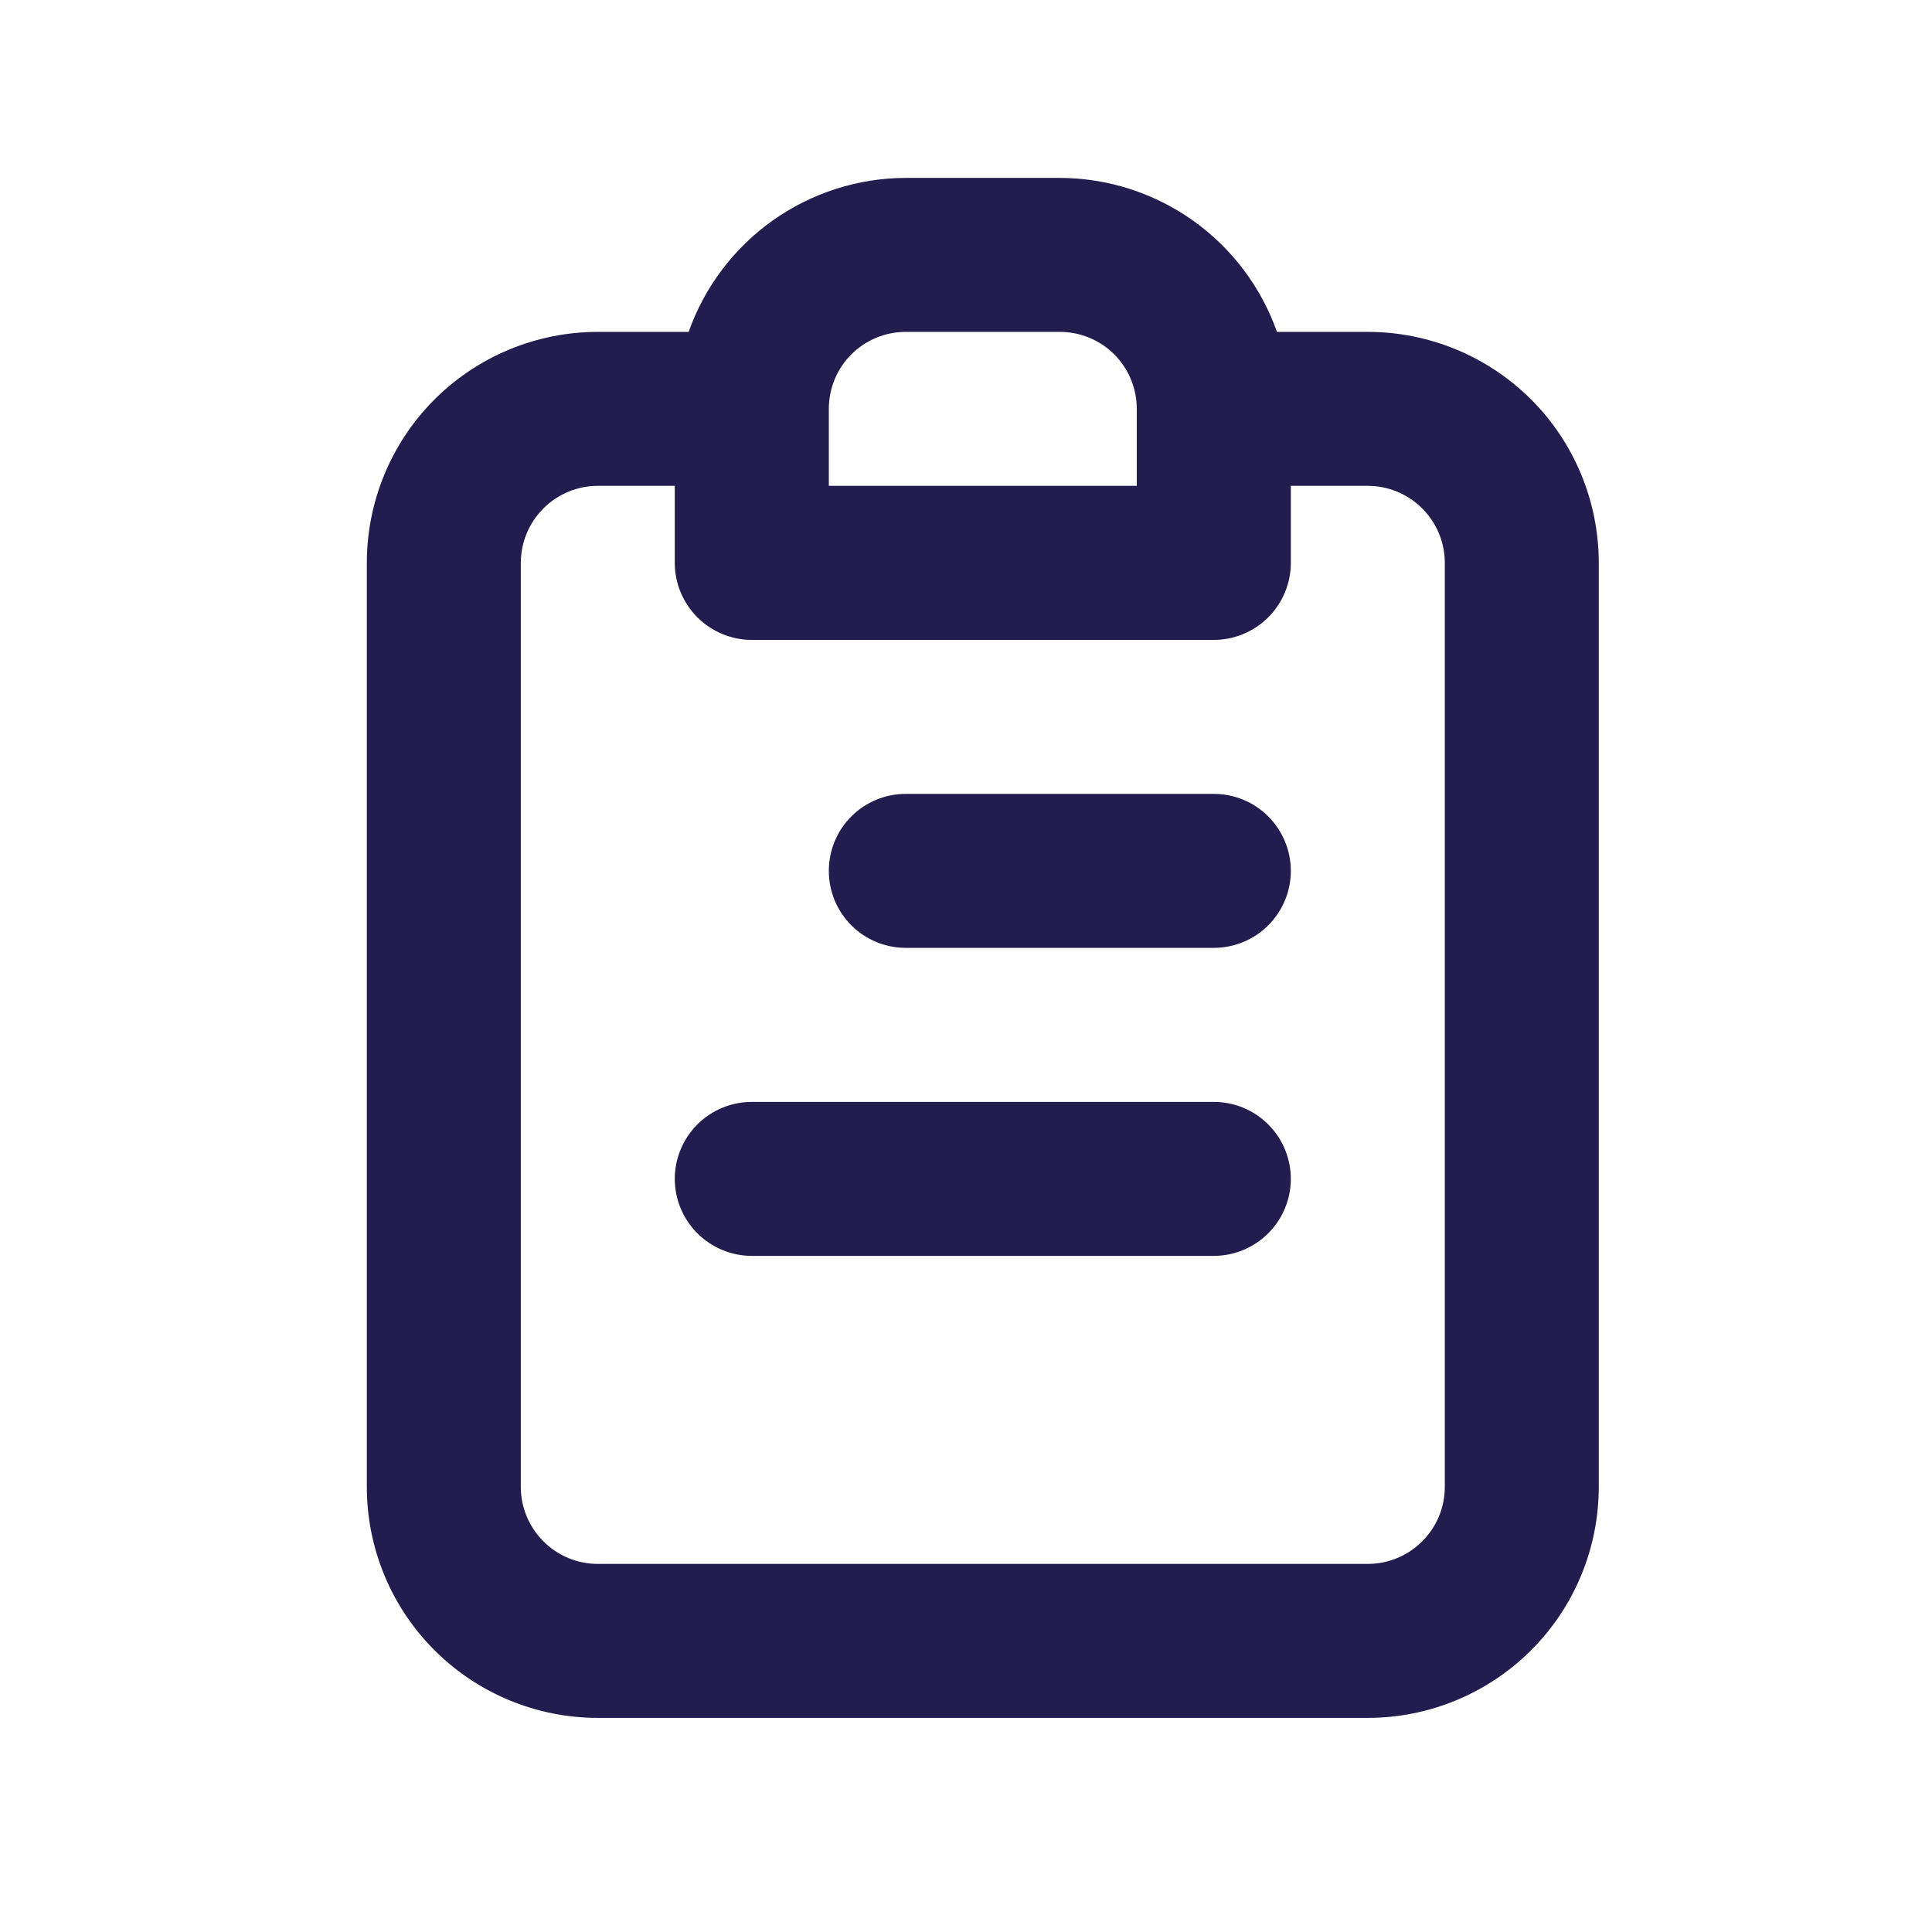 <svg width="23" height="23" viewBox="0 0 23 23" fill="none" xmlns="http://www.w3.org/2000/svg">
<path d="M14.45 13.118H8.95C8.707 13.118 8.474 13.214 8.302 13.386C8.13 13.558 8.033 13.791 8.033 14.034C8.033 14.277 8.13 14.511 8.302 14.682C8.474 14.854 8.707 14.951 8.95 14.951H14.45C14.693 14.951 14.926 14.854 15.098 14.682C15.27 14.511 15.367 14.277 15.367 14.034C15.367 13.791 15.27 13.558 15.098 13.386C14.926 13.214 14.693 13.118 14.45 13.118ZM14.45 9.451H10.783C10.54 9.451 10.307 9.547 10.135 9.719C9.963 9.891 9.867 10.124 9.867 10.368C9.867 10.611 9.963 10.844 10.135 11.016C10.307 11.188 10.54 11.284 10.783 11.284H14.45C14.693 11.284 14.926 11.188 15.098 11.016C15.27 10.844 15.367 10.611 15.367 10.368C15.367 10.124 15.27 9.891 15.098 9.719C14.926 9.547 14.693 9.451 14.45 9.451ZM16.283 3.951H15.202C15.013 3.416 14.663 2.953 14.2 2.624C13.737 2.296 13.184 2.119 12.617 2.118H10.783C10.216 2.119 9.663 2.296 9.2 2.624C8.737 2.953 8.387 3.416 8.198 3.951H7.117C6.387 3.951 5.688 4.241 5.172 4.756C4.656 5.272 4.367 5.972 4.367 6.701V17.701C4.367 18.43 4.656 19.13 5.172 19.645C5.688 20.161 6.387 20.451 7.117 20.451H16.283C17.013 20.451 17.712 20.161 18.228 19.645C18.744 19.13 19.033 18.43 19.033 17.701V6.701C19.033 5.972 18.744 5.272 18.228 4.756C17.712 4.241 17.013 3.951 16.283 3.951ZM9.867 4.868C9.867 4.624 9.963 4.391 10.135 4.219C10.307 4.047 10.54 3.951 10.783 3.951H12.617C12.86 3.951 13.093 4.047 13.265 4.219C13.437 4.391 13.533 4.624 13.533 4.868V5.784H9.867V4.868ZM17.2 17.701C17.2 17.944 17.104 18.177 16.931 18.349C16.76 18.521 16.526 18.618 16.283 18.618H7.117C6.874 18.618 6.64 18.521 6.469 18.349C6.297 18.177 6.2 17.944 6.2 17.701V6.701C6.2 6.458 6.297 6.225 6.469 6.053C6.64 5.881 6.874 5.784 7.117 5.784H8.033V6.701C8.033 6.944 8.13 7.177 8.302 7.349C8.474 7.521 8.707 7.618 8.95 7.618H14.45C14.693 7.618 14.926 7.521 15.098 7.349C15.27 7.177 15.367 6.944 15.367 6.701V5.784H16.283C16.526 5.784 16.76 5.881 16.931 6.053C17.104 6.225 17.2 6.458 17.2 6.701V17.701Z" fill="#231D4F"/>
</svg>

